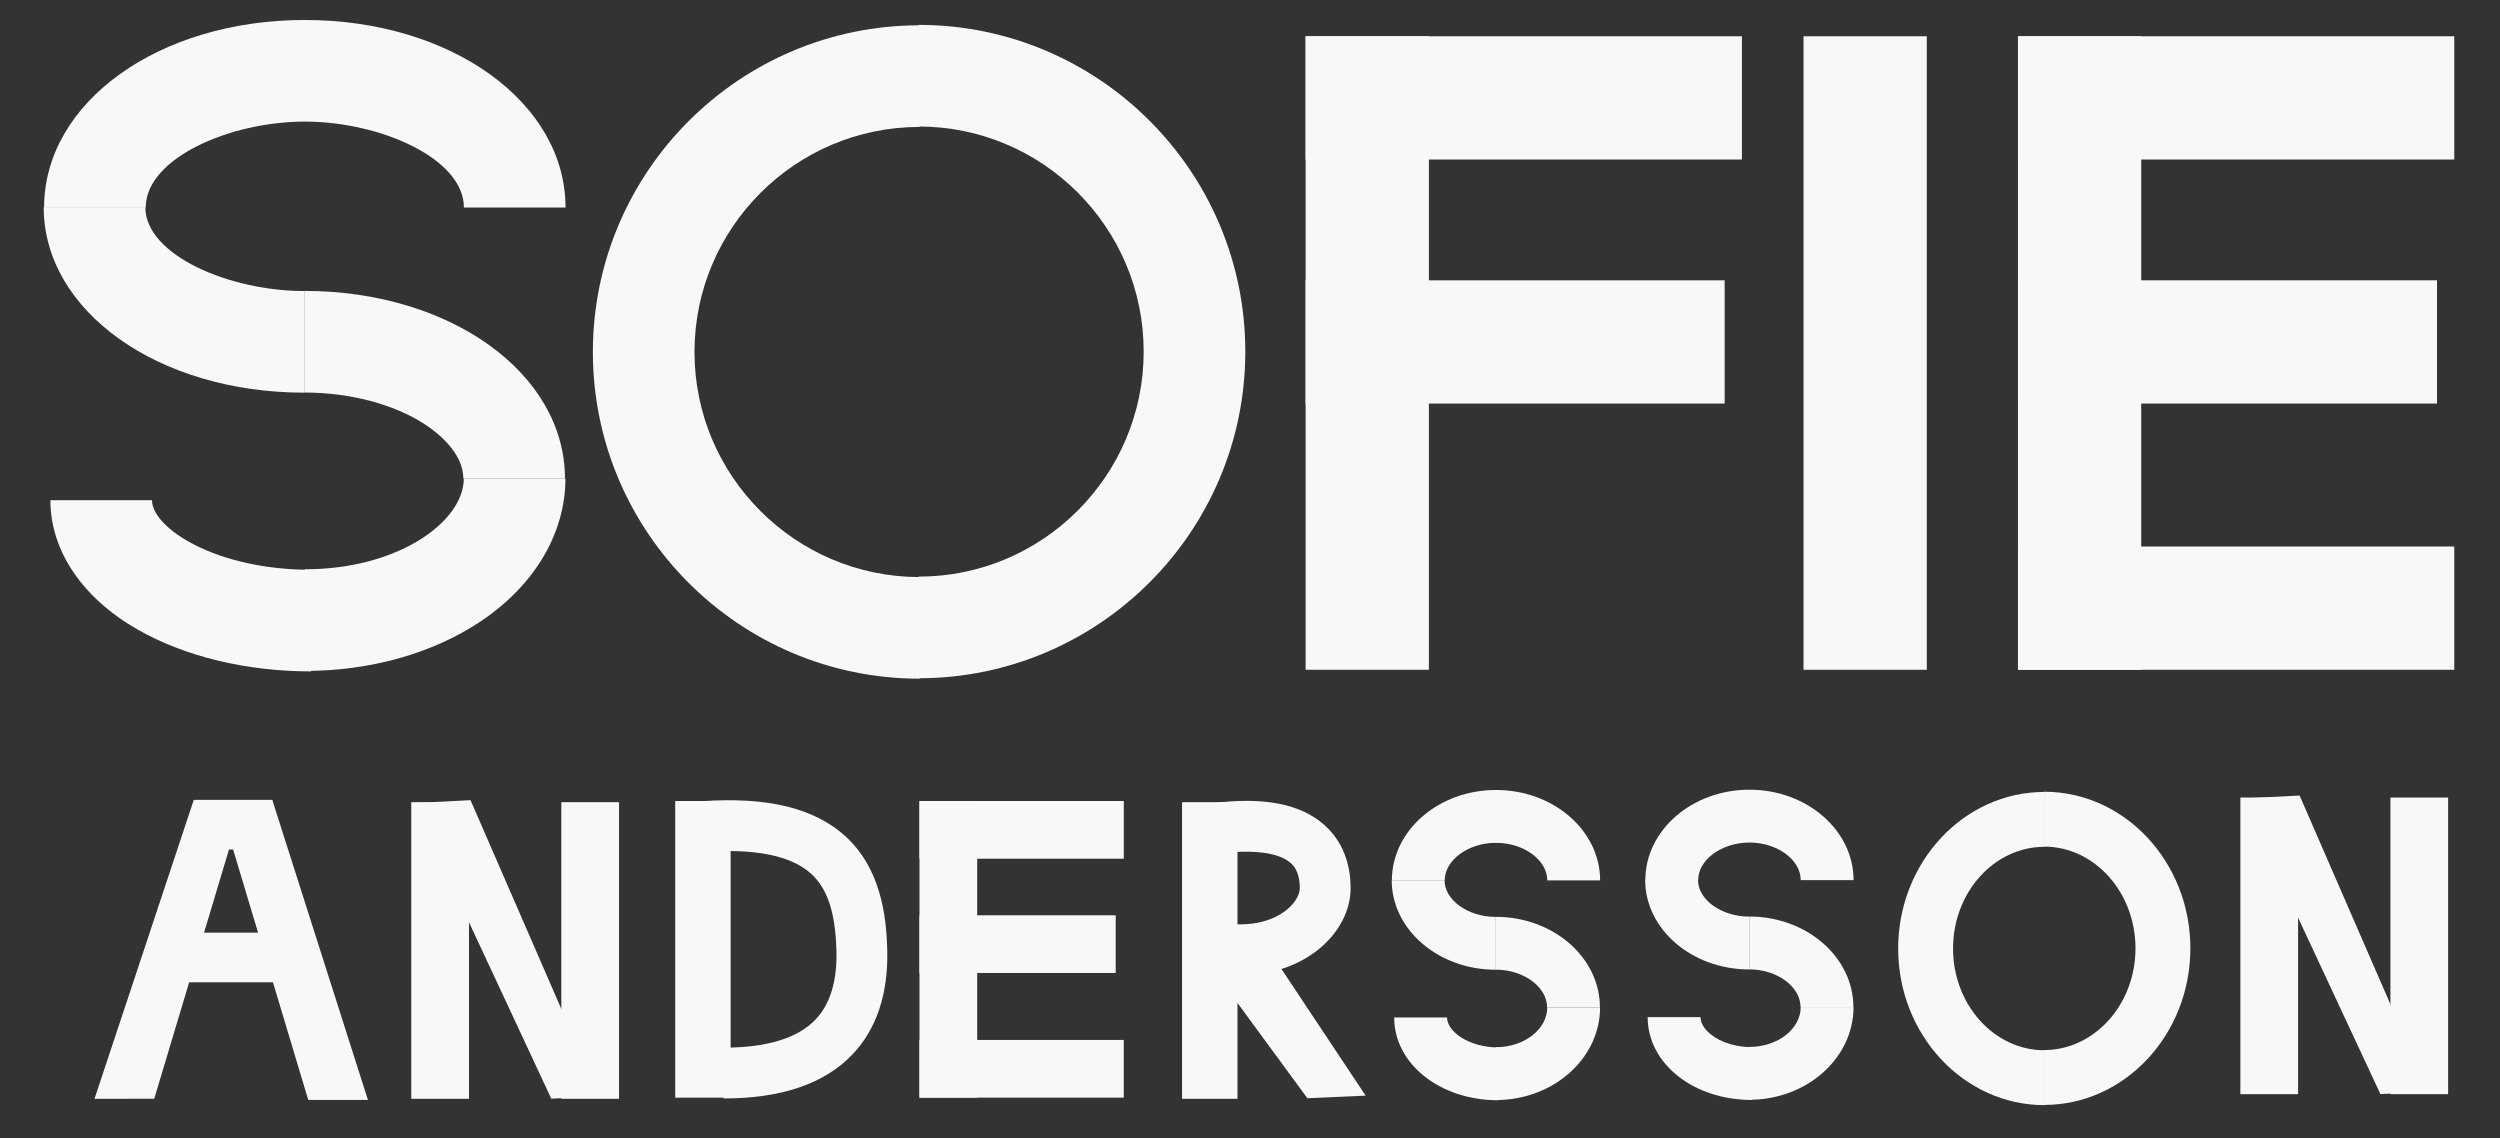 <?xml version="1.0" encoding="UTF-8"?><svg id="Layer_1" xmlns="http://www.w3.org/2000/svg" width="1230" height="560" viewBox="0 0 1230 560"><rect x="0" y="0" width="1230" height="560" fill="#333333" stroke="none"/><defs><style>.cls-1{fill:#f8f8f8;stroke-width:0px;}</style></defs><path class="cls-1" d="m278.24,102.1h-50c0-24.19-41.32-42.27-78.27-42.27s-78.27,18.08-78.27,42.27H21.7c0-51.74,56.34-92.27,128.27-92.27s128.27,40.53,128.27,92.27Z"/><path class="cls-1" d="m149.77,193.19c-71.93,0-128.27-40.09-128.27-91.28h50c0,23.62,41.32,41.28,78.27,41.28v50Z"/><path class="cls-1" d="m451.96,333.7v-50c61.06,0,110.73-49.67,110.73-110.73s-49.67-110.73-110.73-110.73V12.24c88.63,0,160.73,72.1,160.73,160.73s-72.1,160.73-160.73,160.73Z"/><path class="cls-1" d="m153.06,330.33c-31.88,0-62.23-7.34-85.46-20.66-27.21-15.6-42.81-38.78-42.81-63.57h50c0,13.63,31.22,34.24,78.27,34.24v50Z"/><path class="cls-1" d="m277.96,235.47h-50c0-12.96-13.22-22.98-18.9-26.68-15.27-9.96-36.9-15.67-59.37-15.67v-50c71.93,0,128.27,40.57,128.27,92.35Z"/><path class="cls-1" d="m149.92,330.1v-50c46.12,0,78.27-23.54,78.27-44.67h50c0,26.79-15.04,52.3-41.26,69.99-23.59,15.92-54.49,24.68-87,24.68Z"/><path class="cls-1" d="m452.42,333.91c-88.63,0-160.73-72.1-160.73-160.73S363.8,12.45,452.42,12.45v50c-61.06,0-110.73,49.67-110.73,110.73s49.67,110.73,110.73,110.73v50Z"/><rect class="cls-1" x="95.9" y="393.53" width="38.05" height="24.42"/><polygon class="cls-1" points="294.91 539.47 271.23 540.54 203.38 395.12 231.5 393.68 294.91 539.47"/><path class="cls-1" d="m356.17,540.44h-.18l.03-25h.16c20.99,0,36.09-4.59,44.88-13.64,7.4-7.62,10.92-19.2,10.46-34.42-.57-18.65-4.42-30.23-12.5-37.53-9.8-8.86-27.33-12.46-52.11-10.7l-1.77-24.94c32.28-2.29,55.38,3.31,70.64,17.09,17.56,15.87,20.24,39.17,20.73,55.32.67,22.24-5.22,39.94-17.51,52.59-13.68,14.08-34.82,21.23-62.82,21.23Z"/><rect class="cls-1" x="332.21" y="394.1" width="27.26" height="145.94"/><rect class="cls-1" x="642.36" y="17.85" width="60.64" height="311.67"/><rect class="cls-1" x="719.37" y="-59.16" width="60.64" height="214.66" transform="translate(797.86 -701.52) rotate(90)"/><rect class="cls-1" x="715.13" y="65.15" width="60.64" height="206.17" transform="translate(913.68 -577.21) rotate(90)"/><rect class="cls-1" x="887.34" y="17.85" width="60.64" height="311.67"/><rect class="cls-1" x="992.84" y="17.85" width="60.64" height="311.67"/><rect class="cls-1" x="1069.85" y="-59.16" width="60.64" height="214.66" transform="translate(1148.34 -1052) rotate(90)"/><rect class="cls-1" x="1065.61" y="65.15" width="60.64" height="206.17" transform="translate(1264.16 -927.7) rotate(90)"/><rect class="cls-1" x="1069.85" y="191.88" width="60.64" height="214.66" transform="translate(1399.38 -800.96) rotate(90)"/><rect class="cls-1" x="202.35" y="394.67" width="28.39" height="145.94"/><rect class="cls-1" x="276.17" y="394.67" width="28.39" height="145.94"/><rect class="cls-1" x="78.87" y="458.87" width="69.28" height="24.42"/><polygon class="cls-1" points="46.5 540.61 75.88 540.58 117.81 400.8 95.34 393.53 46.5 540.61"/><polygon class="cls-1" points="181.03 541.17 151.65 541.15 109.72 401.37 133.95 393.53 181.03 541.17"/><rect class="cls-1" x="452.39" y="394.1" width="28.39" height="145.94"/><rect class="cls-1" x="488.45" y="358.04" width="28.39" height="100.51" transform="translate(910.94 -94.35) rotate(90)"/><rect class="cls-1" x="486.46" y="416.25" width="28.39" height="96.54" transform="translate(965.17 -36.14) rotate(90)"/><rect class="cls-1" x="488.45" y="475.59" width="28.39" height="100.51" transform="translate(1028.48 23.2) rotate(90)"/><rect class="cls-1" x="581.58" y="394.67" width="27.26" height="145.94"/><path class="cls-1" d="m610.07,479.77c-4.53,0-9.16-.41-13.86-1.24l4.37-24.62c13.1,2.32,25.05-.06,32.78-6.54,4.53-3.8,6.14-7.84,6.14-10.37,0-8.43-3.4-11.44-4.52-12.42-5.75-5.09-18.2-6.74-35.05-4.66l-3.07-24.81c25.11-3.1,42.99.41,54.68,10.74,8.48,7.5,12.96,18.27,12.96,31.15,0,10.73-5.5,21.49-15.08,29.52-10.33,8.66-24.2,13.24-39.35,13.24Z"/><polygon class="cls-1" points="671.89 539.05 643.22 540.32 588.84 466.2 616.83 456.22 671.89 539.05"/><path class="cls-1" d="m787.26,433.17h-26c0-10.03-11.55-18.5-25.23-18.5s-25.23,8.47-25.23,18.5h-26c0-24.54,22.98-44.5,51.23-44.5s51.23,19.96,51.23,44.5Z"/><path class="cls-1" d="m735.95,477.12c-28.25,0-51.23-19.75-51.23-44.03h26c0,9.78,11.55,18.03,25.23,18.03v26Z"/><path class="cls-1" d="m737.17,541.33c-28.73,0-51.23-17.89-51.23-40.74h26c0,6.96,10.79,14.74,25.23,14.74v26Z"/><path class="cls-1" d="m787.16,495.62h-26c0-10.05-11.55-18.54-25.23-18.54v-26c28.25,0,51.23,19.98,51.23,44.54Z"/><path class="cls-1" d="m736.01,541.22v-26c13.91,0,25.23-8.8,25.23-19.62h26c0,25.16-22.98,45.62-51.23,45.62Z"/><path class="cls-1" d="m911.96,433.03h-26c0-10.03-11.55-18.5-25.23-18.5s-25.23,8.47-25.23,18.5h-26c0-24.54,22.98-44.5,51.23-44.5s51.23,19.96,51.23,44.5Z"/><path class="cls-1" d="m860.66,476.97c-28.25,0-51.23-19.75-51.23-44.03h26c0,9.78,11.55,18.03,25.23,18.03v26Z"/><path class="cls-1" d="m1005.68,543.63v-27c24.8,0,44.98-22.45,44.98-50.05s-20.18-50.05-44.98-50.05v-27c39.69,0,71.98,34.57,71.98,77.05s-32.29,77.05-71.98,77.05Z"/><path class="cls-1" d="m861.88,541.18c-28.73,0-51.23-17.89-51.23-40.74h26c0,6.96,10.79,14.74,25.23,14.74v26Z"/><path class="cls-1" d="m911.86,495.47h-26c0-10.05-11.55-18.54-25.23-18.54v-26c28.25,0,51.23,19.98,51.23,44.54Z"/><path class="cls-1" d="m860.71,541.08v-26c13.91,0,25.23-8.8,25.23-19.62h26c0,25.16-22.98,45.62-51.23,45.62Z"/><path class="cls-1" d="m1005.88,543.73c-39.69,0-71.98-34.57-71.98-77.05s32.29-77.05,71.98-77.05v27c-24.8,0-44.98,22.45-44.98,50.05s20.18,50.05,44.98,50.05v27Z"/><polygon class="cls-1" points="1194.83 537.19 1171.15 538.27 1103.29 392.84 1131.41 391.4 1194.83 537.19"/><rect class="cls-1" x="1102.27" y="392.39" width="28.39" height="145.94"/><rect class="cls-1" x="1176.09" y="392.39" width="28.39" height="145.94"/></svg>